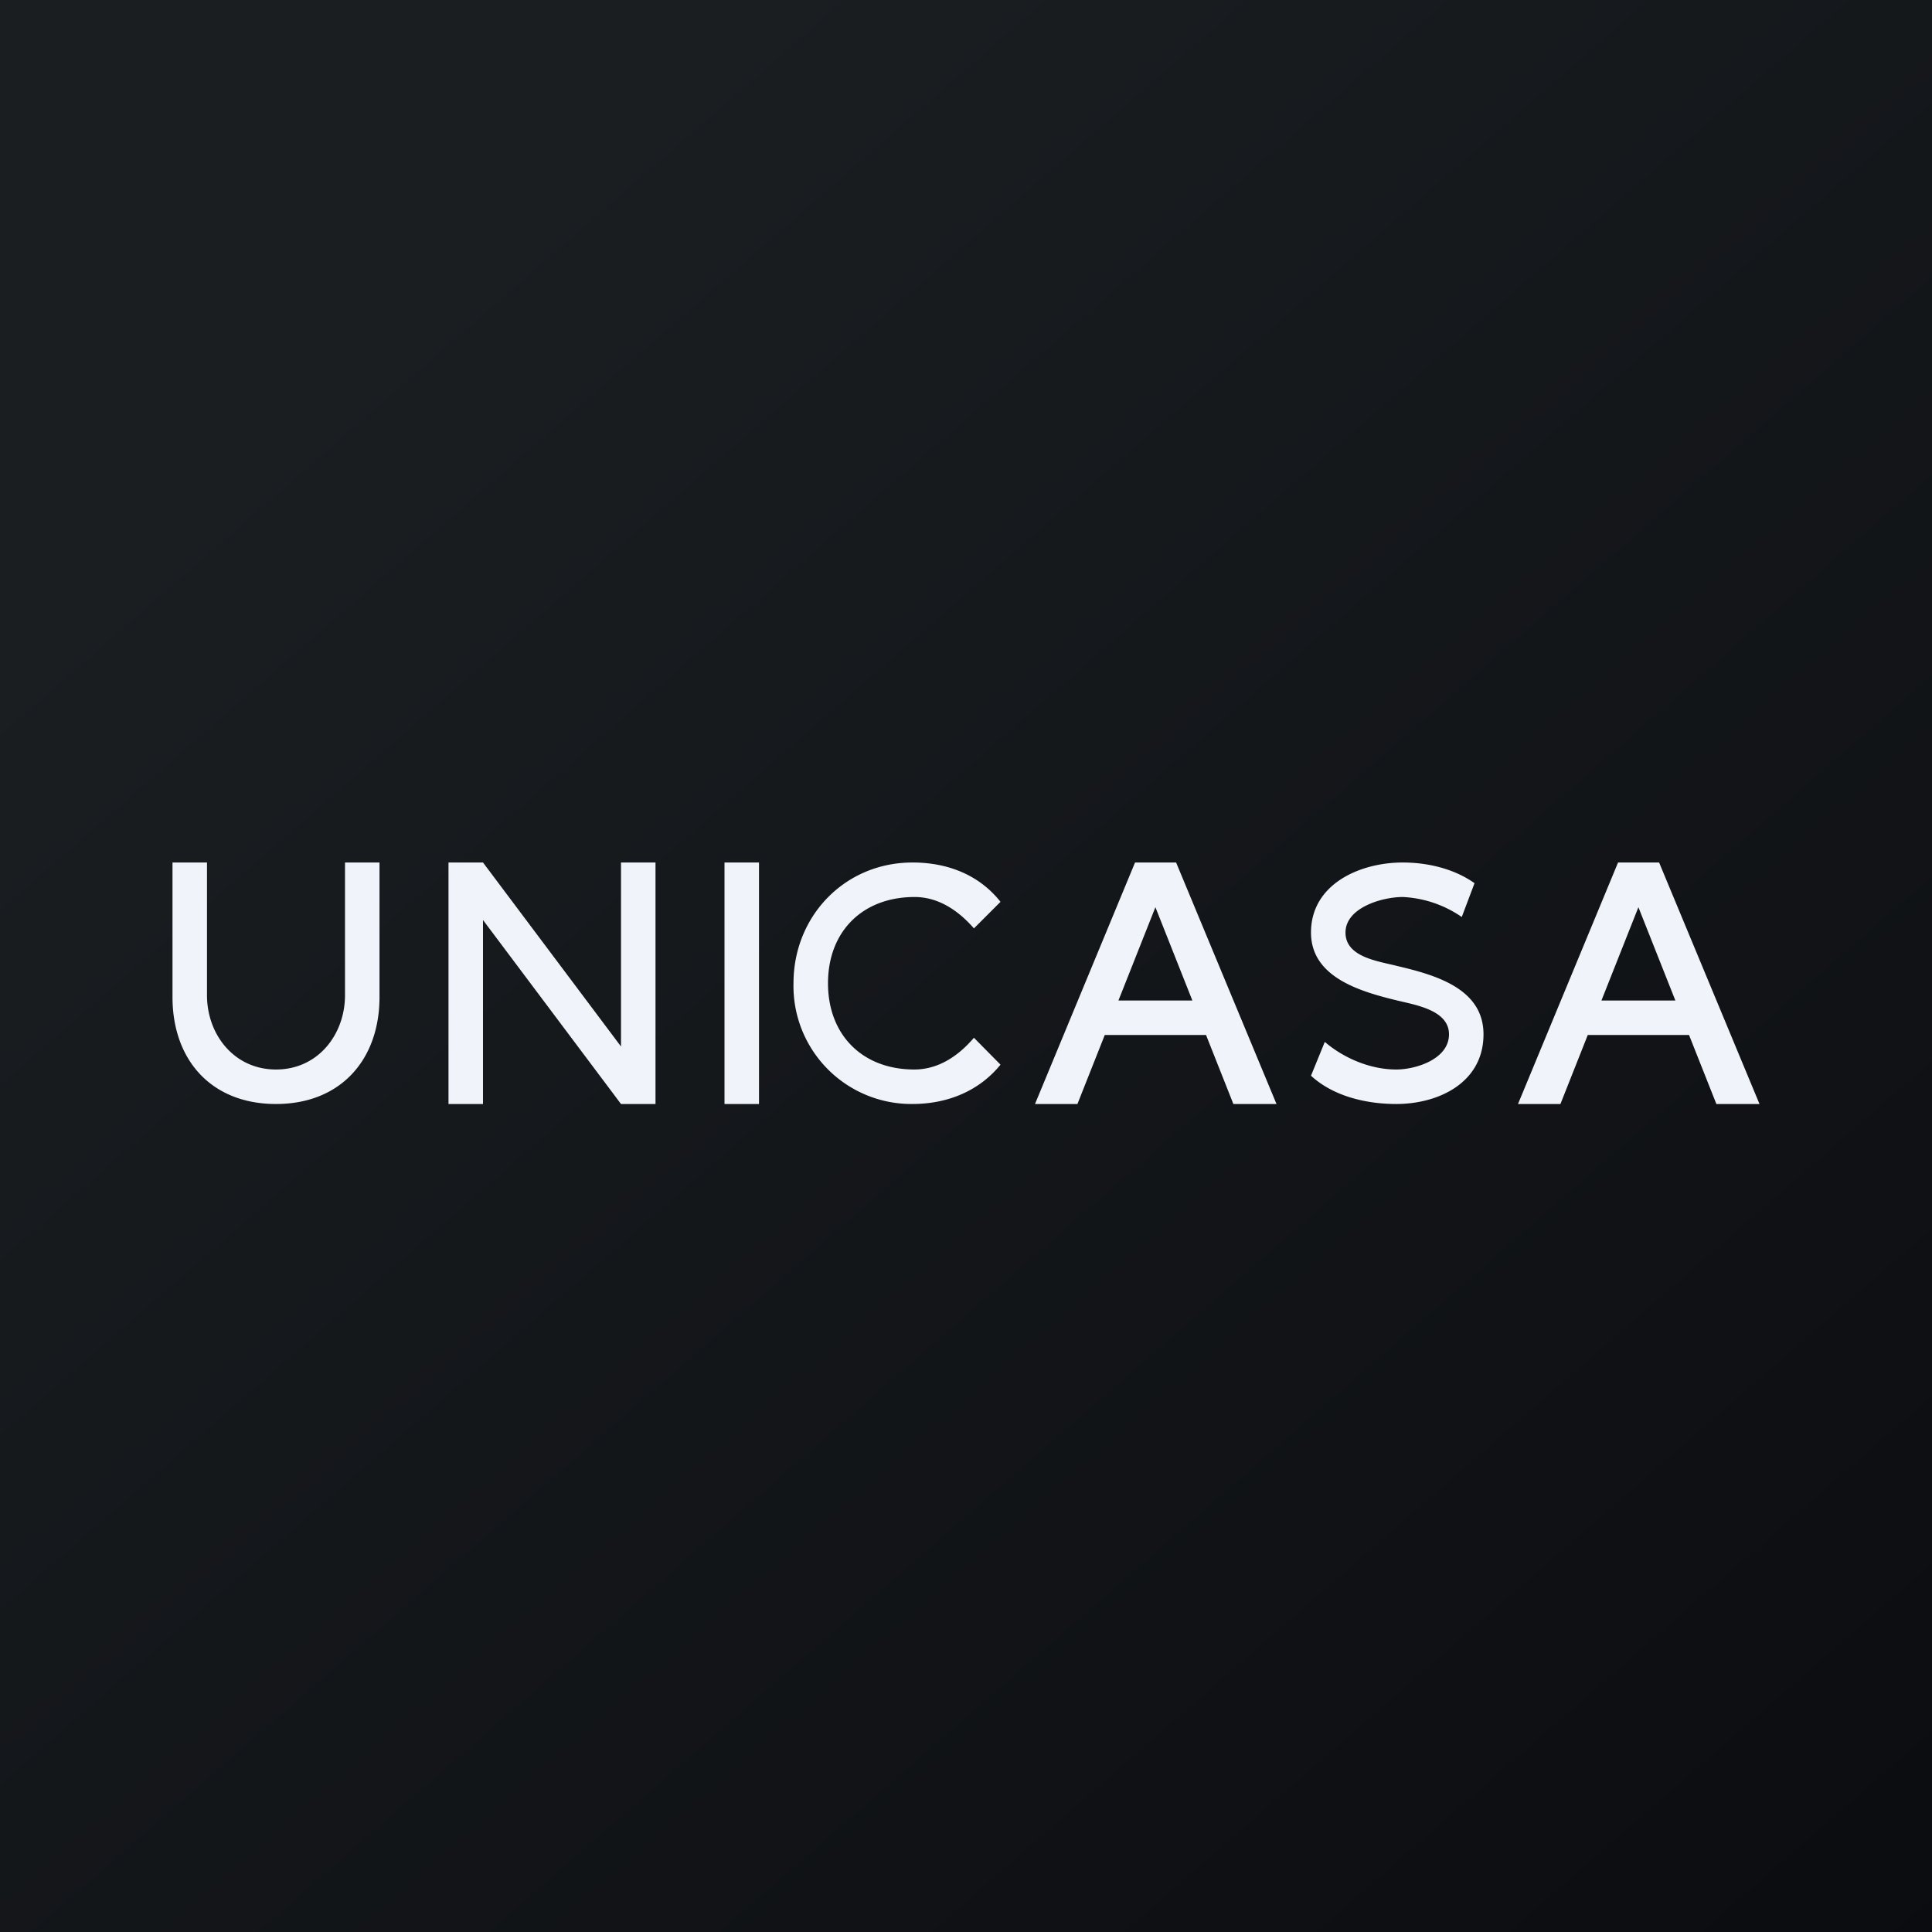 <!-- by TradingView --><svg width="56" height="56" viewBox="0 0 56 56" xmlns="http://www.w3.org/2000/svg"><rect x="0" y="0" width="56" height="56" fill="#808080" stroke="none"/><path fill="url(#a4davbow3)" d="M0 0h56v56H0z"/><path d="M8 32c-1.87 0-3-1.27-3-3.1V25h1v3.85C6 29.98 6.78 31 8 31c1.23 0 2-1.03 2-2.15V25h1v3.9c0 1.82-1.13 3.1-3 3.1ZM13 32v-7h1l4.5 6H18v-6h1v7h-1l-4.5-6h.5v6h-1ZM21 32v-7h1v7h-1ZM26.44 32A3.42 3.42 0 0 1 23 28.5c0-1.95 1.49-3.5 3.45-3.5 1.05 0 1.95.38 2.55 1.14l-.77.77c-.47-.54-1.05-.91-1.72-.91C25 26 24 27 24 28.5s1 2.5 2.5 2.5c.68 0 1.26-.37 1.73-.92l.77.78c-.6.74-1.5 1.14-2.56 1.14ZM30 32l2.9-7h1.19L37 32h-1.25l-2.5-6.31h.48L31.23 32H30Zm1.37-2 .32-1h3.49l.32 1h-4.13ZM40.47 32c-.86 0-1.82-.22-2.47-.82l.4-.98c.56.48 1.33.8 2.07.8.57 0 1.53-.3 1.53-1.02 0-.7-.97-.85-1.5-.98-1.07-.26-2.5-.67-2.5-1.97 0-1.4 1.41-2.03 2.66-2.03.72 0 1.49.18 2.08.6l-.37.98a3.28 3.28 0 0 0-1.71-.58c-.6 0-1.66.31-1.66 1.03s.96.83 1.5.97c1.1.26 2.5.65 2.5 1.98 0 1.4-1.3 2.02-2.53 2.02ZM44 32l2.9-7h1.19L51 32h-1.25l-2.5-6.31h.48L45.23 32H44Zm1.37-2 .32-1h3.49l.32 1h-4.13Z" fill="#F0F3FA"/><defs><linearGradient id="a4davbow3" x1="10.42" y1="9.71" x2="68.15" y2="76.02" gradientUnits="userSpaceOnUse"><stop stop-color="#1A1E21"/><stop offset="1" stop-color="#06060A"/></linearGradient></defs></svg>